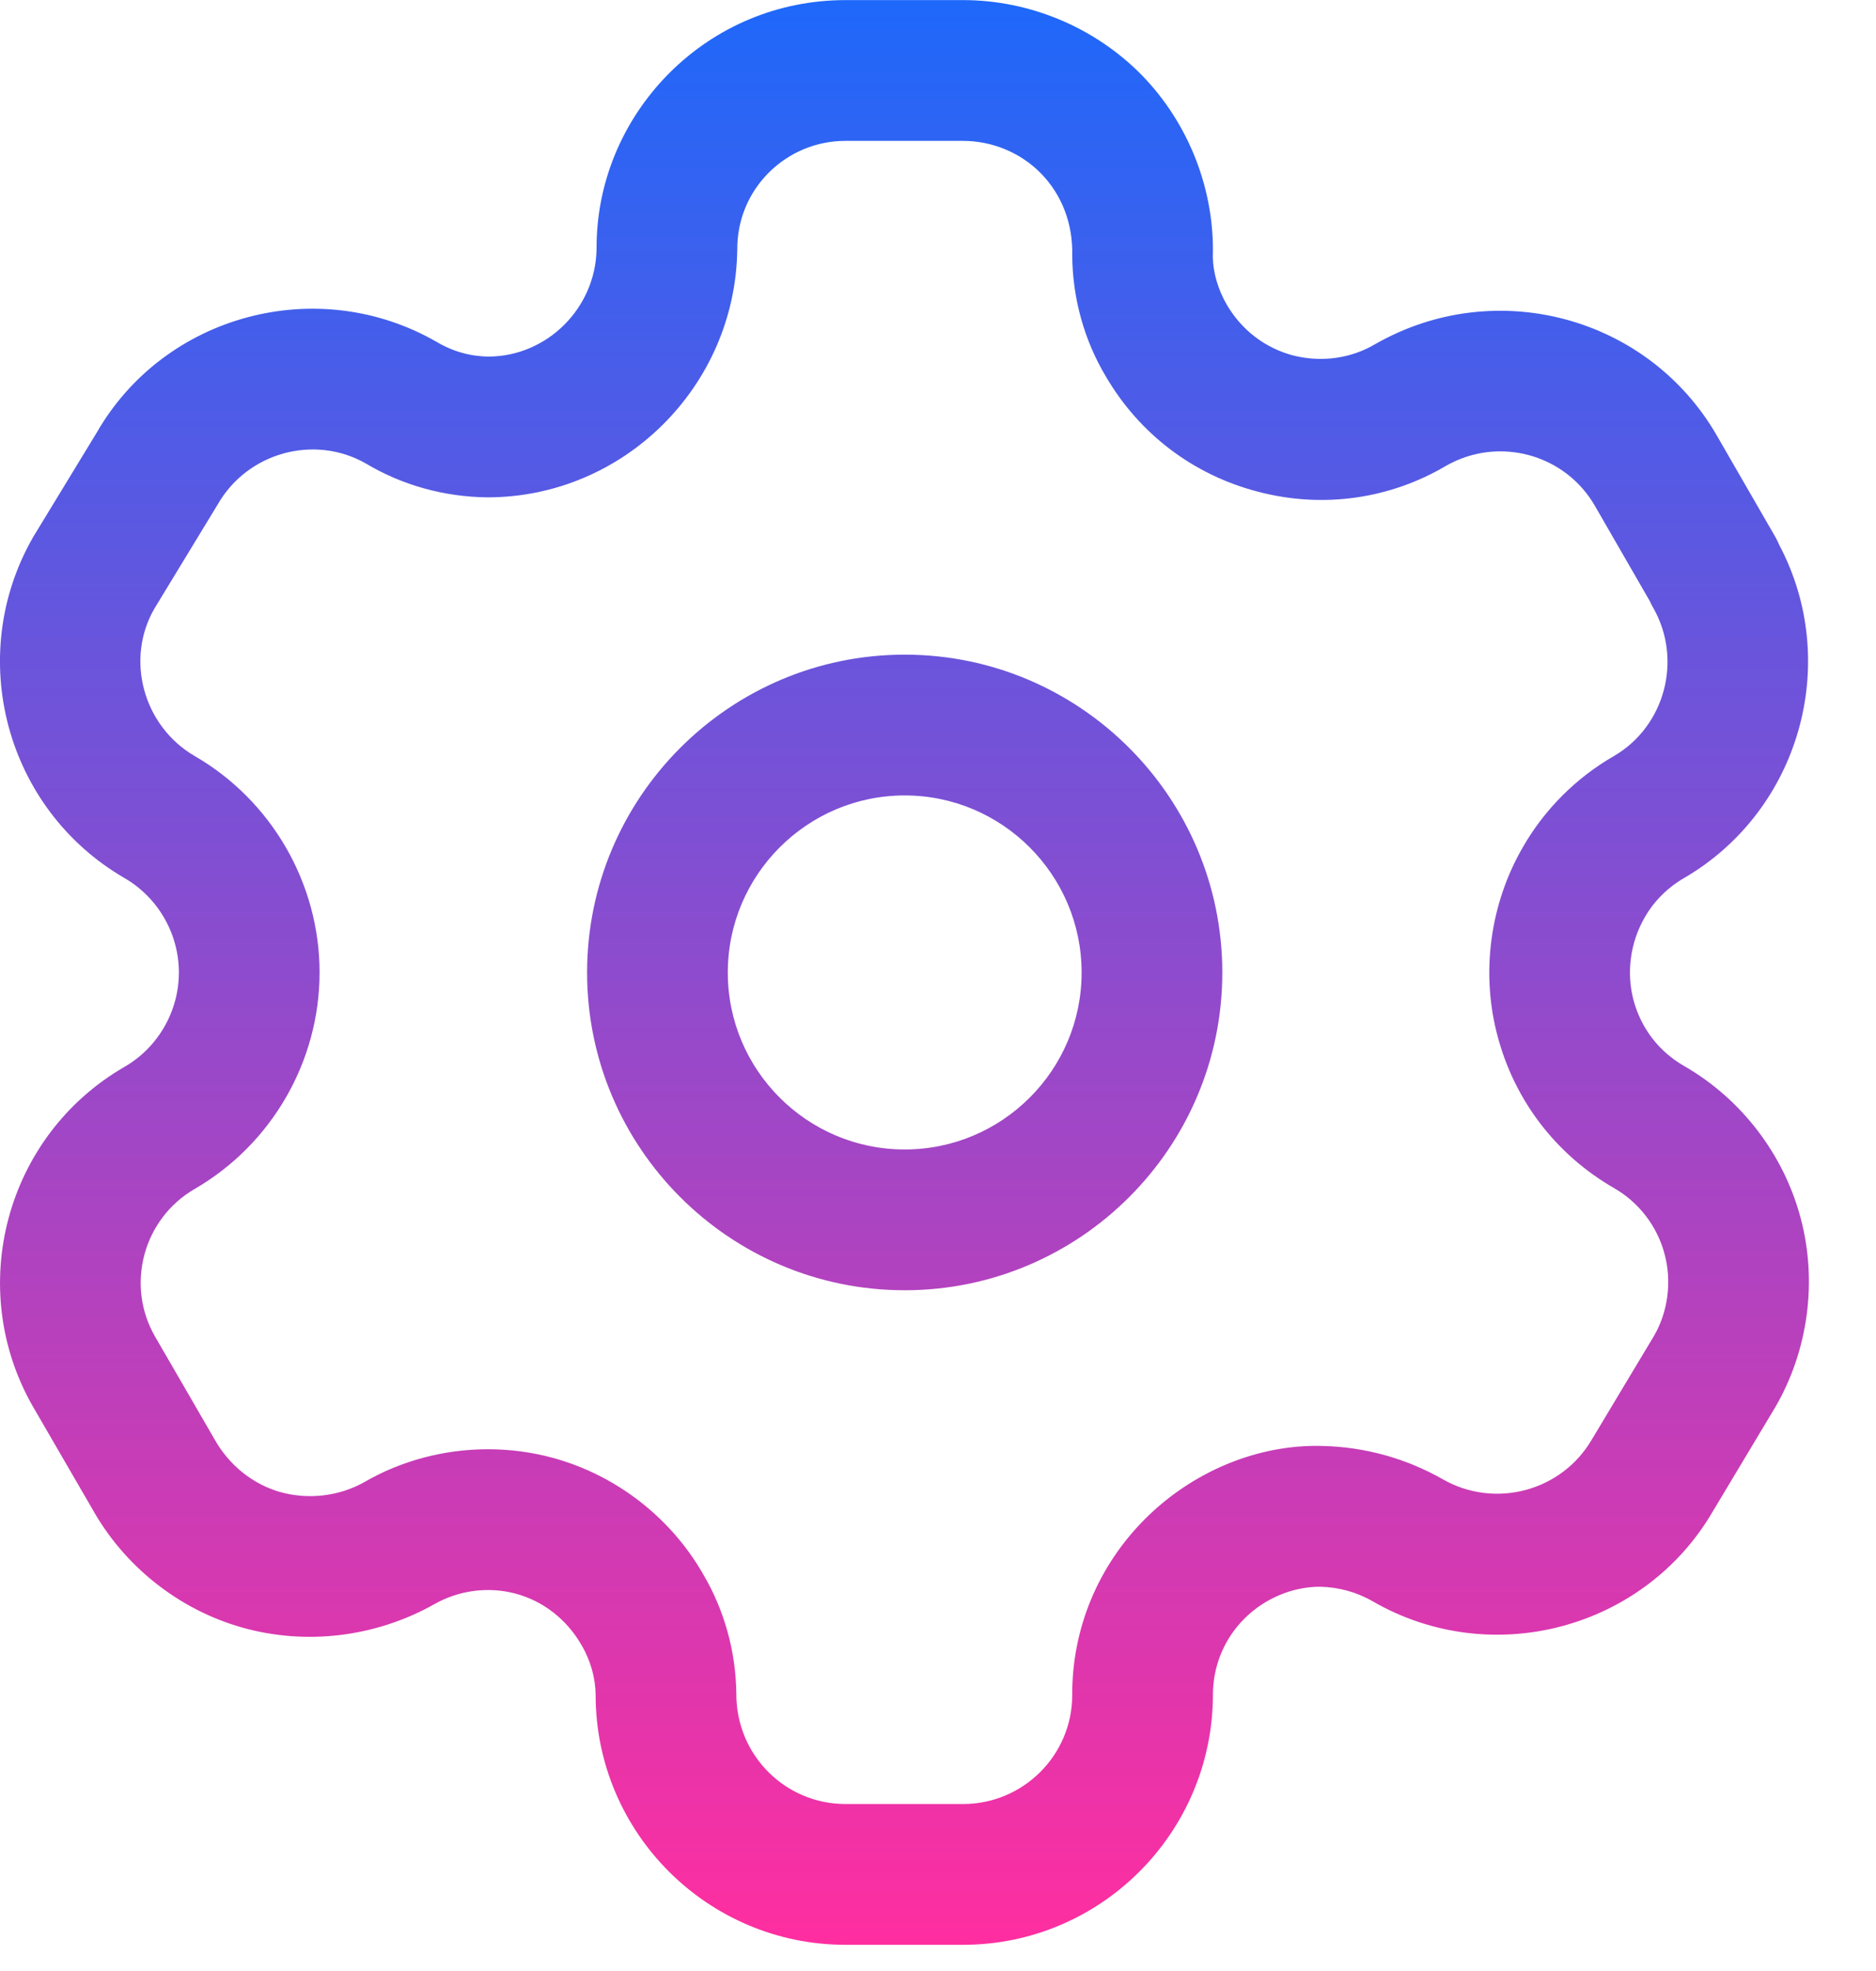<svg width="20" height="21" viewBox="0 0 20 21" fill="none" xmlns="http://www.w3.org/2000/svg">
<path fill-rule="evenodd" clip-rule="evenodd" d="M10.267 0.001C10.983 0.001 11.679 0.295 12.178 0.806C12.676 1.32 12.951 2.025 12.93 2.74C12.932 2.901 12.985 3.087 13.081 3.25C13.24 3.52 13.491 3.71 13.789 3.788C14.087 3.862 14.399 3.822 14.664 3.665C15.944 2.934 17.573 3.372 18.304 4.642L18.927 5.721C18.943 5.75 18.957 5.778 18.969 5.807C19.631 7.058 19.189 8.633 17.959 9.352C17.78 9.455 17.635 9.599 17.535 9.773C17.38 10.041 17.337 10.362 17.415 10.656C17.495 10.956 17.686 11.204 17.955 11.358C18.562 11.707 19.015 12.296 19.196 12.975C19.377 13.652 19.278 14.389 18.925 14.995L18.261 16.102C17.53 17.358 15.901 17.793 14.634 17.061C14.465 16.963 14.27 16.91 14.076 16.906H14.07C13.781 16.906 13.484 17.029 13.268 17.244C13.049 17.462 12.929 17.755 12.931 18.065C12.924 19.534 11.729 20.721 10.267 20.721H9.014C7.545 20.721 6.35 19.527 6.35 18.058C6.348 17.878 6.296 17.69 6.199 17.527C6.042 17.253 5.788 17.056 5.495 16.979C5.204 16.901 4.885 16.944 4.623 17.096C3.995 17.446 3.256 17.531 2.58 17.34C1.905 17.149 1.322 16.686 0.98 16.07L0.355 14.993C-0.376 13.726 0.059 12.101 1.325 11.368C1.684 11.162 1.907 10.775 1.907 10.361C1.907 9.948 1.684 9.561 1.325 9.354C0.058 8.618 -0.376 6.989 0.354 5.721L1.032 4.608C1.753 3.354 3.383 2.912 4.654 3.642C4.827 3.745 5.015 3.797 5.206 3.799C5.829 3.799 6.35 3.285 6.36 2.653C6.356 1.956 6.631 1.287 7.132 0.782C7.635 0.278 8.303 0.001 9.014 0.001H10.267ZM10.267 1.501H9.014C8.704 1.501 8.414 1.622 8.195 1.84C7.977 2.059 7.858 2.35 7.86 2.66C7.839 4.122 6.644 5.299 5.197 5.299C4.733 5.294 4.286 5.169 3.898 4.937C3.353 4.627 2.641 4.818 2.322 5.373L1.645 6.486C1.335 7.024 1.525 7.735 2.077 8.056C2.896 8.53 3.407 9.414 3.407 10.361C3.407 11.309 2.896 12.193 2.075 12.668C1.526 12.986 1.336 13.693 1.654 14.242L2.285 15.331C2.441 15.611 2.696 15.815 2.991 15.898C3.285 15.979 3.609 15.944 3.879 15.794C4.276 15.562 4.738 15.441 5.202 15.441C5.431 15.441 5.66 15.47 5.884 15.53C6.56 15.711 7.147 16.163 7.495 16.77C7.721 17.152 7.846 17.596 7.85 18.051C7.85 18.701 8.372 19.221 9.014 19.221H10.267C10.906 19.221 11.428 18.704 11.431 18.065C11.427 17.359 11.703 16.688 12.208 16.183C12.706 15.685 13.402 15.386 14.098 15.406C14.554 15.416 14.993 15.54 15.38 15.76C15.937 16.079 16.648 15.889 16.97 15.338L17.634 14.232C17.782 13.976 17.825 13.656 17.746 13.361C17.668 13.066 17.472 12.81 17.208 12.659C16.59 12.303 16.149 11.729 15.966 11.041C15.785 10.367 15.884 9.63 16.237 9.023C16.467 8.623 16.804 8.286 17.208 8.054C17.75 7.737 17.94 7.028 17.625 6.476C17.612 6.454 17.6 6.431 17.59 6.407L17.004 5.391C16.685 4.836 15.975 4.645 15.418 4.962C14.816 5.318 14.1 5.42 13.412 5.239C12.725 5.061 12.149 4.626 11.79 4.012C11.56 3.628 11.435 3.181 11.431 2.726C11.44 2.384 11.32 2.077 11.102 1.852C10.885 1.628 10.58 1.501 10.267 1.501ZM9.645 6.975C11.512 6.975 13.031 8.495 13.031 10.362C13.031 12.229 11.512 13.747 9.645 13.747C7.778 13.747 6.259 12.229 6.259 10.362C6.259 8.495 7.778 6.975 9.645 6.975ZM9.645 8.475C8.605 8.475 7.759 9.322 7.759 10.362C7.759 11.402 8.605 12.247 9.645 12.247C10.685 12.247 11.531 11.402 11.531 10.362C11.531 9.322 10.685 8.475 9.645 8.475Z" fill="url(#paint0_linear_120_954)"/>
<defs>
<linearGradient id="paint0_linear_120_954" x1="9.642" y1="0.001" x2="9.642" y2="20.721" gradientUnits="userSpaceOnUse">
<stop stop-color="#1E68FA"/>
<stop offset="1" stop-color="#FF2EA0"/>
</linearGradient>
</defs>
</svg>
